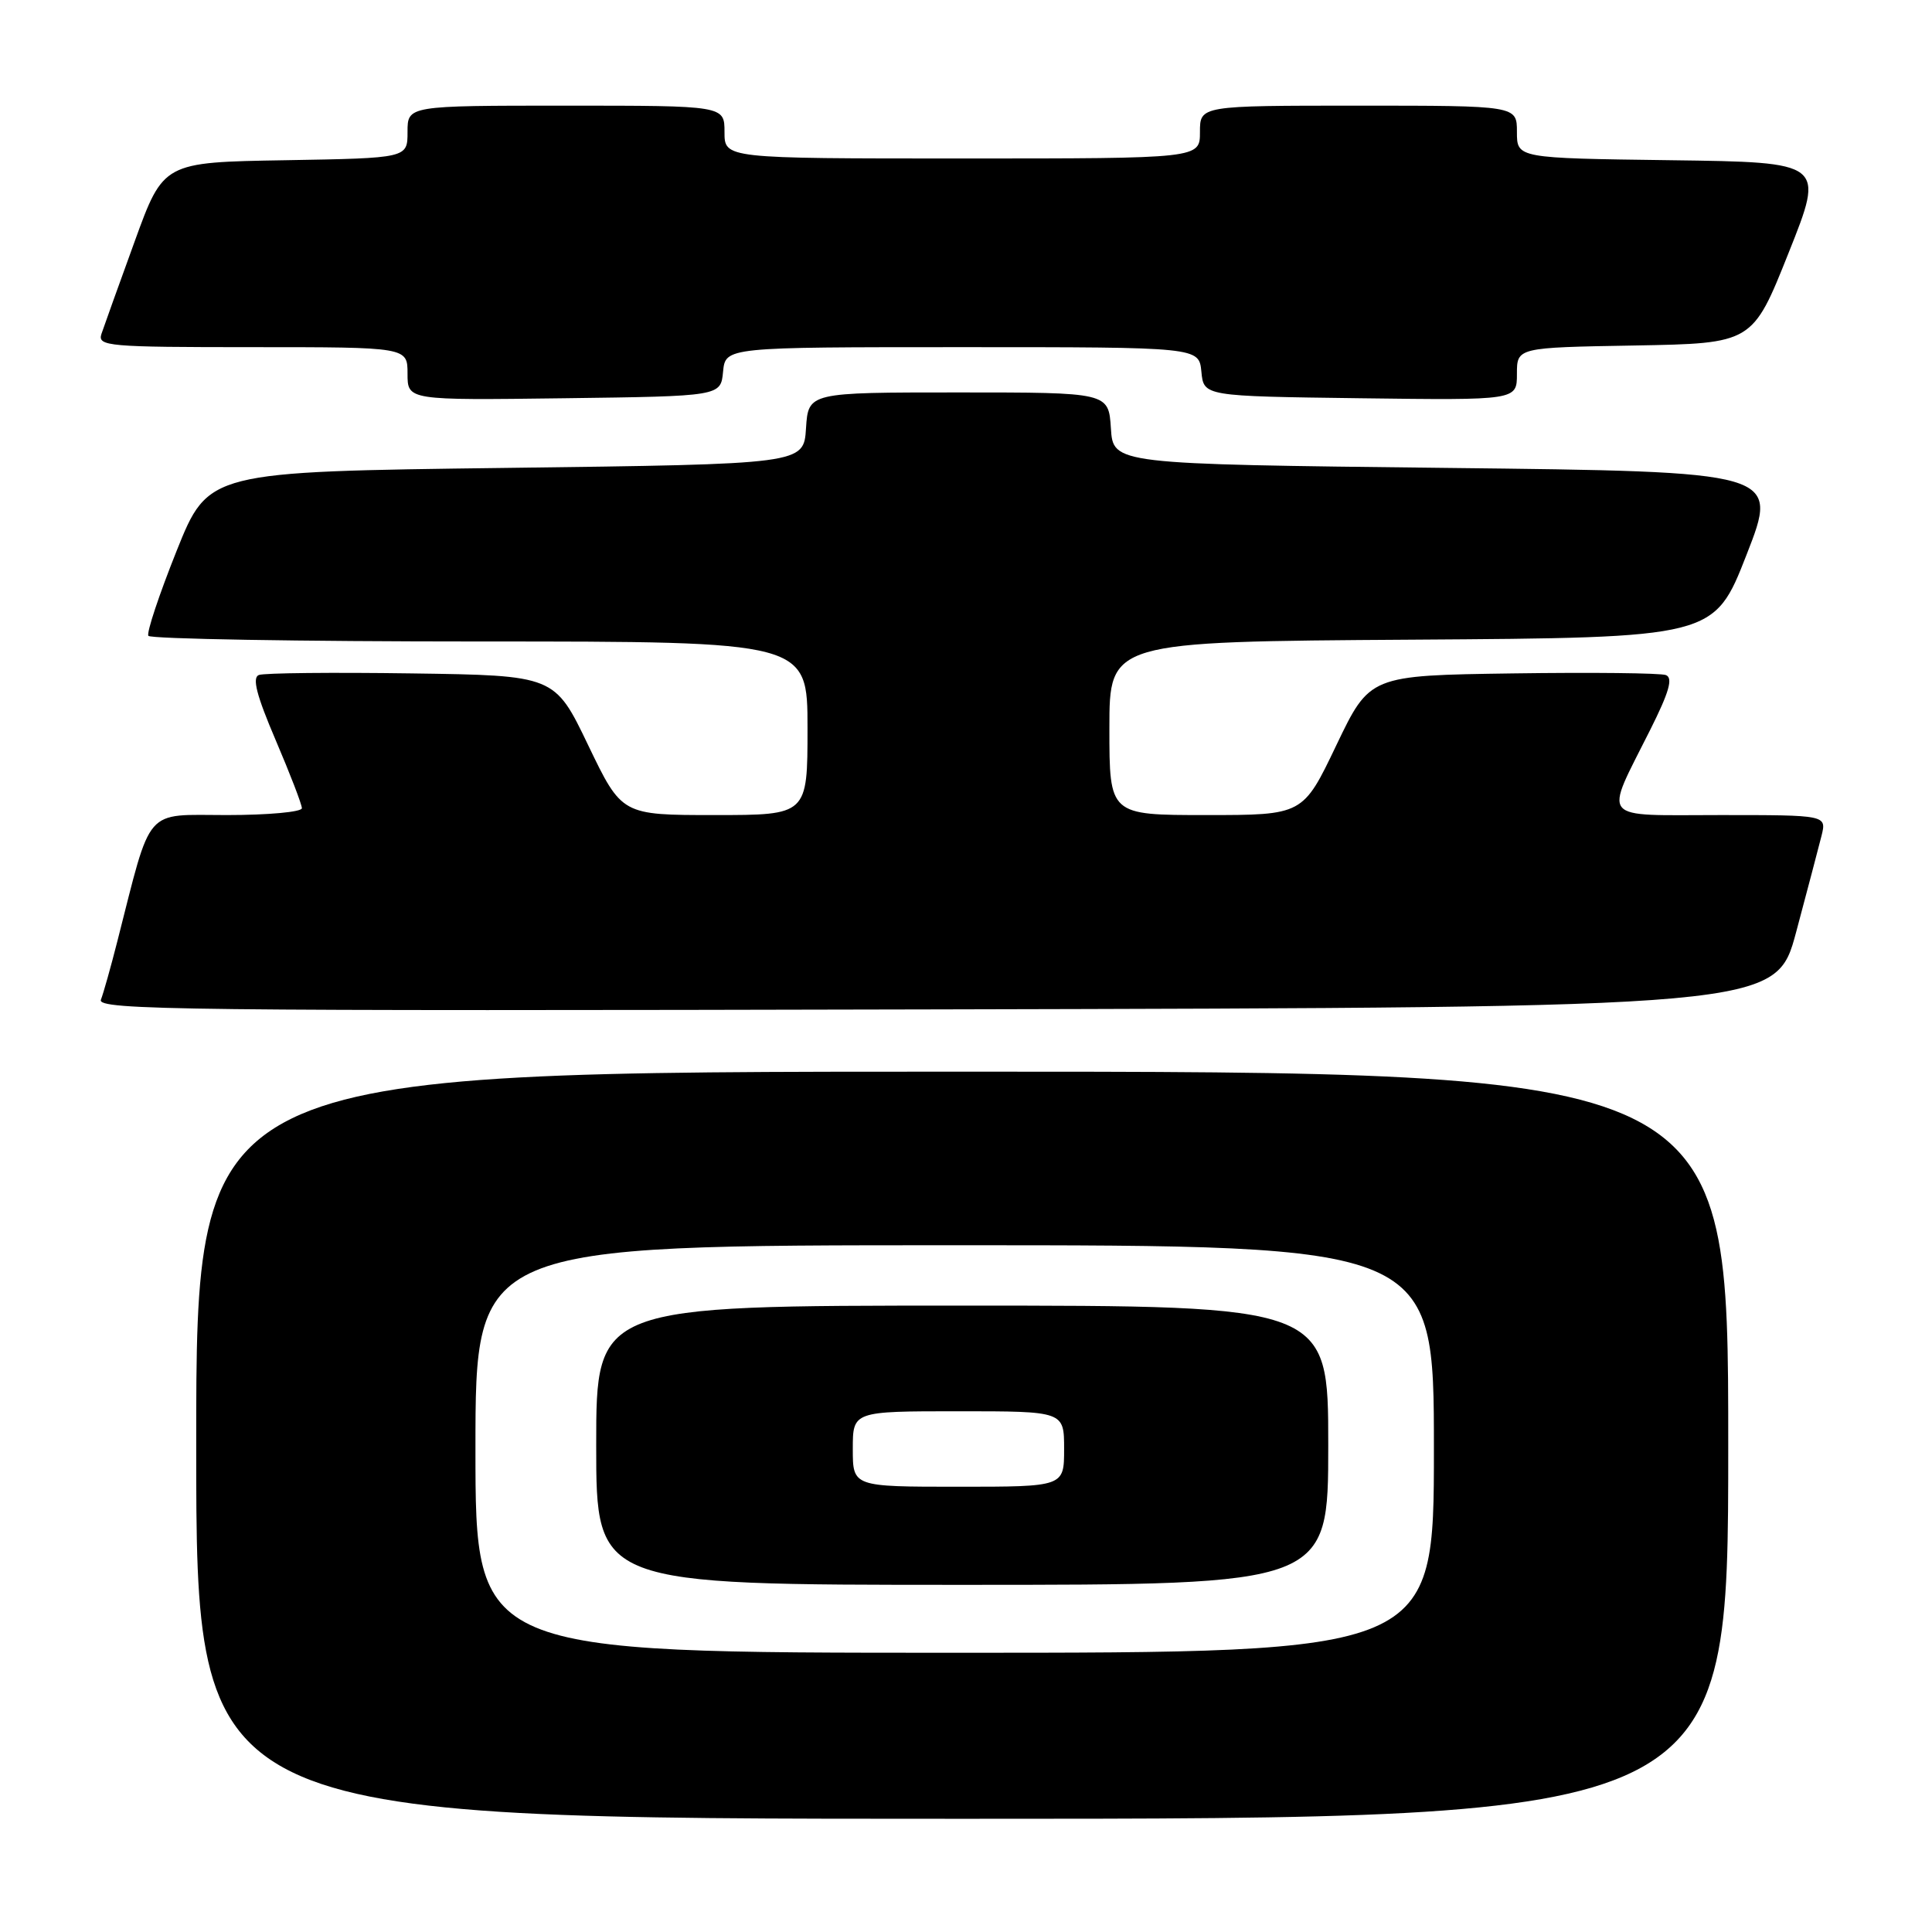 <?xml version="1.0" encoding="UTF-8" standalone="no"?>
<!DOCTYPE svg PUBLIC "-//W3C//DTD SVG 1.1//EN" "http://www.w3.org/Graphics/SVG/1.1/DTD/svg11.dtd" >
<svg xmlns="http://www.w3.org/2000/svg" xmlns:xlink="http://www.w3.org/1999/xlink" version="1.1" viewBox="0 0 256 256">
 <g >
 <path fill="currentColor"
d=" M 229.00 191.50 C 229.00 142.00 229.00 142.00 127.50 142.00 C 26.00 142.00 26.00 142.00 26.00 191.50 C 26.00 241.00 26.00 241.00 127.50 241.00 C 229.00 241.00 229.00 241.00 229.00 191.50 Z  M 238.00 123.50 C 239.47 118.00 240.98 112.26 241.36 110.75 C 242.04 108.00 242.04 108.00 227.95 108.00 C 211.68 108.00 212.51 109.00 218.65 96.73 C 221.17 91.71 221.71 89.83 220.74 89.45 C 220.03 89.18 210.90 89.08 200.47 89.23 C 181.50 89.50 181.50 89.50 177.07 98.75 C 172.65 108.00 172.65 108.00 159.82 108.00 C 147.00 108.00 147.00 108.00 147.00 96.51 C 147.00 85.02 147.00 85.02 187.07 84.76 C 227.13 84.50 227.13 84.50 231.43 73.50 C 235.73 62.50 235.73 62.50 191.62 62.00 C 147.50 61.50 147.50 61.50 147.20 56.75 C 146.89 52.00 146.89 52.00 127.00 52.00 C 107.11 52.00 107.11 52.00 106.80 56.75 C 106.50 61.50 106.50 61.50 67.06 62.00 C 27.61 62.50 27.61 62.50 23.40 73.00 C 21.09 78.78 19.40 83.84 19.66 84.25 C 19.91 84.66 39.67 85.00 63.56 85.00 C 107.00 85.00 107.00 85.00 107.00 96.50 C 107.00 108.00 107.00 108.00 94.69 108.00 C 82.39 108.00 82.39 108.00 77.94 98.75 C 73.50 89.50 73.50 89.50 54.53 89.23 C 44.10 89.08 34.99 89.17 34.30 89.44 C 33.39 89.79 33.99 92.13 36.52 98.05 C 38.43 102.52 40.00 106.59 40.00 107.09 C 40.00 107.59 35.53 108.00 30.07 108.00 C 18.98 108.00 20.17 106.63 15.55 124.72 C 14.68 128.14 13.70 131.63 13.37 132.47 C 12.84 133.85 24.31 133.98 124.05 133.75 C 235.32 133.50 235.32 133.50 238.00 123.50 Z  M 95.81 49.25 C 96.13 46.00 96.13 46.00 127.50 46.00 C 158.87 46.00 158.87 46.00 159.19 49.25 C 159.50 52.50 159.50 52.50 180.25 52.77 C 201.00 53.04 201.00 53.04 201.00 49.55 C 201.00 46.05 201.00 46.05 216.61 45.78 C 232.22 45.50 232.22 45.50 237.00 33.50 C 241.79 21.50 241.79 21.50 221.39 21.23 C 201.00 20.96 201.00 20.96 201.00 17.48 C 201.00 14.00 201.00 14.00 180.00 14.00 C 159.00 14.00 159.00 14.00 159.00 17.50 C 159.00 21.00 159.00 21.00 127.50 21.00 C 96.00 21.00 96.00 21.00 96.00 17.50 C 96.00 14.00 96.00 14.00 75.00 14.00 C 54.00 14.00 54.00 14.00 54.00 17.48 C 54.00 20.95 54.00 20.95 37.83 21.23 C 21.65 21.50 21.65 21.50 17.84 32.00 C 15.74 37.78 13.76 43.29 13.44 44.25 C 12.91 45.88 14.29 46.00 33.43 46.00 C 54.00 46.00 54.00 46.00 54.00 49.52 C 54.00 53.04 54.00 53.04 74.75 52.77 C 95.50 52.50 95.50 52.50 95.81 49.25 Z  M 63.00 192.00 C 63.00 165.00 63.00 165.00 126.50 165.00 C 190.00 165.00 190.00 165.00 190.00 192.00 C 190.00 219.00 190.00 219.00 126.50 219.00 C 63.00 219.00 63.00 219.00 63.00 192.00 Z  M 176.00 191.50 C 176.00 173.00 176.00 173.00 127.50 173.00 C 79.00 173.00 79.00 173.00 79.00 191.50 C 79.00 210.00 79.00 210.00 127.50 210.00 C 176.00 210.00 176.00 210.00 176.00 191.50 Z  M 113.00 192.00 C 113.00 187.00 113.00 187.00 127.00 187.00 C 141.00 187.00 141.00 187.00 141.00 192.00 C 141.00 197.00 141.00 197.00 127.00 197.00 C 113.00 197.00 113.00 197.00 113.00 192.00 Z "/>
</g>
</svg>